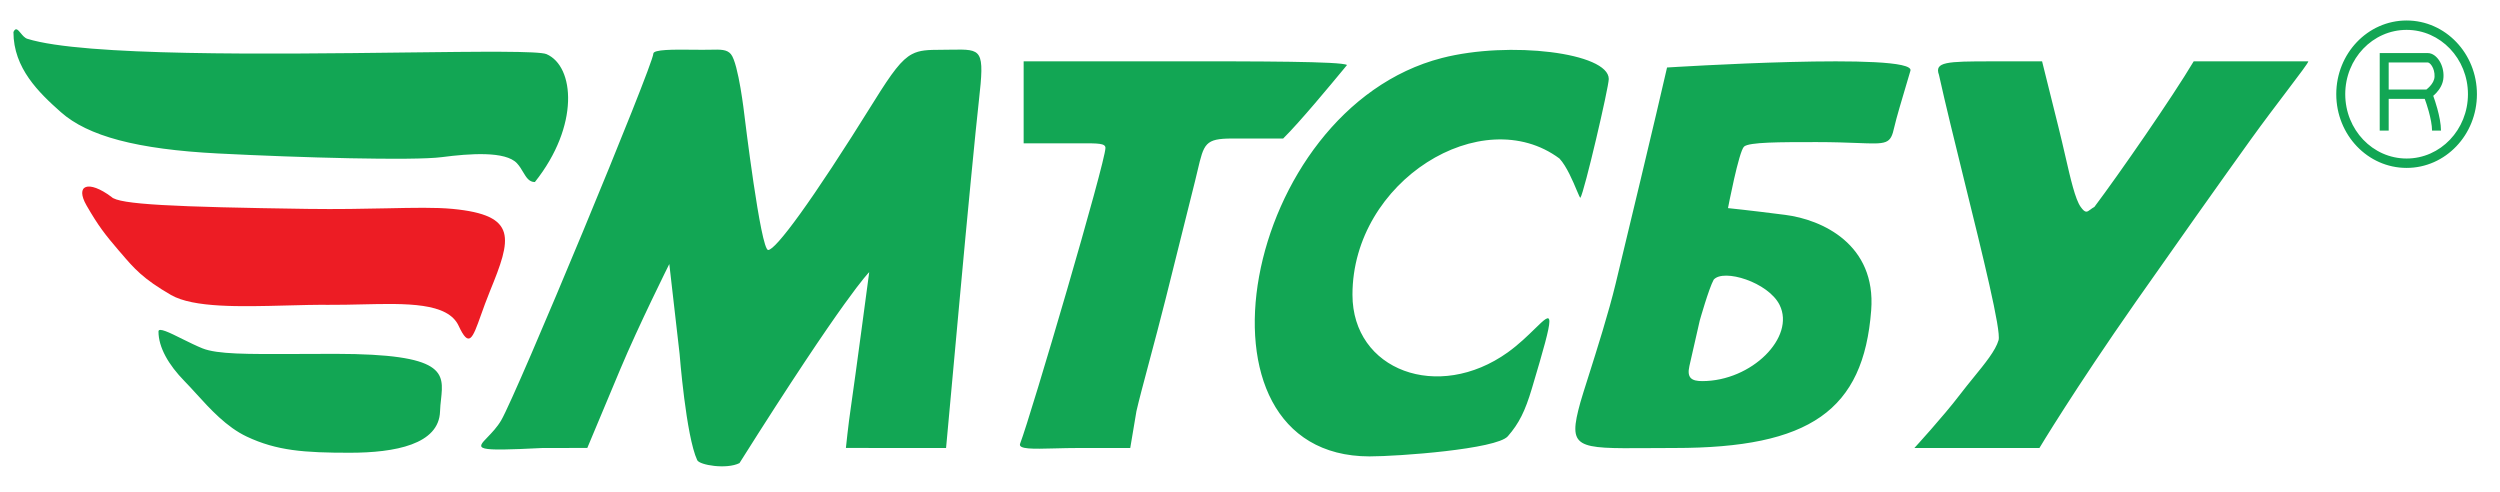 <svg width="61" height="12" viewBox="0 0 61 12" fill="none" xmlns="http://www.w3.org/2000/svg">
<g clip-path="url(#clip0_857_3578)">
<path fill-rule="evenodd" clip-rule="evenodd" d="M58.721 3.868C59.548 3.868 60.218 3.165 60.218 2.298C60.218 1.432 59.548 0.729 58.721 0.729C57.894 0.729 57.224 1.432 57.224 2.298C57.224 3.165 57.894 3.868 58.721 3.868ZM58.721 4.097C59.669 4.097 60.437 3.292 60.437 2.298C60.437 1.305 59.669 0.5 58.721 0.5C57.773 0.5 57.005 1.305 57.005 2.298C57.005 3.292 57.773 4.097 58.721 4.097ZM0.328 0.781C0.328 1.664 0.947 2.259 1.485 2.736C2.144 3.321 3.337 3.643 5.323 3.745C7.309 3.847 10.099 3.924 10.781 3.834C11.463 3.745 12.336 3.683 12.614 3.984C12.677 4.052 12.722 4.128 12.764 4.199C12.843 4.33 12.909 4.442 13.051 4.442C14.145 3.067 14.021 1.618 13.335 1.321C13.153 1.242 11.727 1.259 9.879 1.281C6.619 1.321 2.045 1.376 0.668 0.947C0.605 0.928 0.552 0.865 0.506 0.809C0.437 0.726 0.383 0.66 0.328 0.781ZM15.941 1.31C15.941 1.578 12.608 9.611 12.228 10.258C12.129 10.426 11.999 10.56 11.899 10.664C11.605 10.967 11.557 11.016 13.241 10.931L14.33 10.93L15.136 9.006C15.579 7.948 16.331 6.442 16.331 6.442L16.582 8.634C16.582 8.634 16.738 10.64 17.012 11.228C17.069 11.349 17.727 11.458 18.043 11.3C20.64 7.18 21.209 6.64 21.209 6.64C21.209 6.64 20.869 9.202 20.764 9.917C20.698 10.357 20.64 10.93 20.64 10.93L22.004 10.931H23.084L23.417 7.291C23.6 5.288 23.81 3.117 23.884 2.465C24.027 1.199 23.965 1.2 23.218 1.212C23.14 1.214 23.054 1.215 22.96 1.215C22.646 1.216 22.442 1.221 22.253 1.321C21.997 1.456 21.768 1.763 21.331 2.465C19.777 4.964 18.927 6.095 18.744 6.1C18.561 6.106 18.163 2.806 18.163 2.806C18.163 2.806 18.02 1.543 17.834 1.321C17.736 1.204 17.587 1.207 17.332 1.213C17.272 1.214 17.206 1.215 17.133 1.215C17.055 1.215 16.97 1.214 16.883 1.213C16.442 1.209 15.941 1.204 15.941 1.31ZM35.184 1.415C30.299 2.671 28.76 11.13 33.415 11.136C34.119 11.136 36.516 10.96 36.791 10.645C37.066 10.329 37.212 10.033 37.377 9.482C37.963 7.521 37.908 7.575 37.45 8.022C37.281 8.187 37.057 8.406 36.791 8.597C35.09 9.814 33 9.039 33 7.191C33 4.411 36.166 2.467 38.051 3.868C38.227 4.058 38.382 4.426 38.474 4.647C38.523 4.762 38.554 4.836 38.562 4.824C38.656 4.692 39.254 2.128 39.254 1.927C39.254 1.287 36.832 0.991 35.184 1.415ZM24.977 2.465V3.497H26.195C26.254 3.497 26.31 3.497 26.362 3.497C26.791 3.496 26.973 3.495 26.973 3.609C26.973 3.952 25.159 10.125 24.891 10.825C24.837 10.965 25.2 10.955 25.733 10.941C25.917 10.936 26.121 10.931 26.335 10.931H27.578L27.729 10.033C27.785 9.785 27.902 9.346 28.039 8.832C28.167 8.353 28.312 7.808 28.442 7.29C28.71 6.219 29.034 4.927 29.159 4.419C29.183 4.323 29.204 4.235 29.222 4.156C29.375 3.506 29.405 3.38 30.062 3.38H31.309C31.722 2.972 32.476 2.059 32.786 1.685L32.867 1.586C32.733 1.496 30.664 1.496 28.735 1.496H24.977V2.465ZM40.676 1.647C40.676 1.647 40.391 2.907 39.421 6.924C39.252 7.626 38.959 8.55 38.758 9.184C38.668 9.468 38.596 9.693 38.562 9.815C38.248 10.947 38.442 10.946 40.207 10.934C40.404 10.933 40.622 10.931 40.86 10.931C44.163 10.931 45.47 10.016 45.657 7.571C45.781 5.96 44.458 5.358 43.56 5.243C42.662 5.128 42.163 5.078 42.163 5.078C42.163 5.078 42.429 3.685 42.556 3.576C42.683 3.467 43.419 3.467 44.324 3.467C44.747 3.467 45.069 3.48 45.317 3.489C46.05 3.518 46.129 3.521 46.221 3.1C46.269 2.886 46.412 2.407 46.514 2.065C46.561 1.911 46.599 1.785 46.615 1.724C46.742 1.263 40.676 1.647 40.676 1.647ZM47.932 4.422C48.379 6.231 48.832 8.069 48.765 8.3C48.692 8.553 48.437 8.865 48.154 9.212C48.044 9.348 47.929 9.488 47.819 9.633C47.414 10.165 46.711 10.931 46.711 10.931H49.762C49.762 10.931 50.608 9.517 52.12 7.356C52.994 6.107 54.252 4.331 54.916 3.408C55.224 2.98 55.55 2.551 55.81 2.208C56.11 1.812 56.323 1.531 56.323 1.497H53.526C53.009 2.366 51.696 4.262 51.103 5.049C51.063 5.07 51.032 5.094 51.005 5.114C50.923 5.176 50.882 5.207 50.769 5.049C50.636 4.862 50.526 4.383 50.391 3.795C50.34 3.575 50.286 3.34 50.226 3.1L49.827 1.497H48.595C47.498 1.497 47.193 1.509 47.311 1.828C47.465 2.525 47.697 3.469 47.932 4.422ZM43.423 7.442C43.811 8.227 42.743 9.299 41.534 9.299C41.277 9.299 41.155 9.223 41.221 8.932L41.474 7.821C41.474 7.821 41.695 7.038 41.814 6.824C42.052 6.548 43.147 6.884 43.423 7.442ZM3.867 8.088C3.867 8.473 4.108 8.898 4.504 9.302C4.593 9.392 4.685 9.494 4.783 9.601C5.126 9.979 5.53 10.422 6.021 10.653C6.754 10.999 7.424 11.047 8.534 11.047C9.644 11.047 10.712 10.842 10.737 10.038C10.74 9.938 10.75 9.84 10.761 9.747C10.831 9.094 10.88 8.637 8.191 8.634C7.841 8.634 7.522 8.635 7.232 8.637C6.017 8.642 5.305 8.645 4.94 8.5C4.786 8.438 4.612 8.351 4.449 8.271C4.137 8.115 3.867 7.982 3.867 8.088ZM59.237 1.295H58.065V3.187L58.284 3.187V2.413H59.164C59.191 2.486 59.227 2.593 59.26 2.712C59.306 2.879 59.342 3.056 59.342 3.187H59.56C59.56 3.023 59.517 2.82 59.47 2.649C59.437 2.529 59.4 2.418 59.371 2.338C59.394 2.318 59.422 2.293 59.449 2.263C59.525 2.181 59.614 2.05 59.621 1.882C59.629 1.729 59.587 1.589 59.521 1.484C59.458 1.384 59.357 1.295 59.237 1.295ZM58.284 2.184V1.524H59.237C59.252 1.524 59.295 1.54 59.339 1.61C59.379 1.675 59.408 1.767 59.403 1.871C59.399 1.959 59.351 2.039 59.291 2.104C59.263 2.135 59.234 2.16 59.213 2.177L59.204 2.184H58.284Z" fill="#12A654"/>
<path fill-rule="evenodd" clip-rule="evenodd" d="M2.896 6.111C2.559 5.716 2.403 5.518 2.113 5.016C1.823 4.513 2.153 4.383 2.718 4.803C2.89 4.99 4.255 5.05 7.498 5.097C8.24 5.108 8.883 5.094 9.433 5.083C10.102 5.069 10.633 5.058 11.042 5.097C12.646 5.25 12.479 5.821 11.955 7.103C11.866 7.321 11.796 7.519 11.735 7.688C11.529 8.266 11.446 8.499 11.191 7.95C10.927 7.378 9.919 7.402 8.83 7.427C8.565 7.433 8.296 7.44 8.031 7.438C7.699 7.435 7.342 7.444 6.981 7.454C5.867 7.483 4.719 7.513 4.172 7.197C3.487 6.801 3.274 6.552 2.951 6.174C2.933 6.154 2.915 6.132 2.896 6.111Z" fill="#ED1C24"/>
</g>
<defs>
<clipPath id="clip0_857_3578">
<rect width="61" height="11" fill="white" transform="translate(0 0.5)"/>
</clipPath>
</defs>
</svg>
